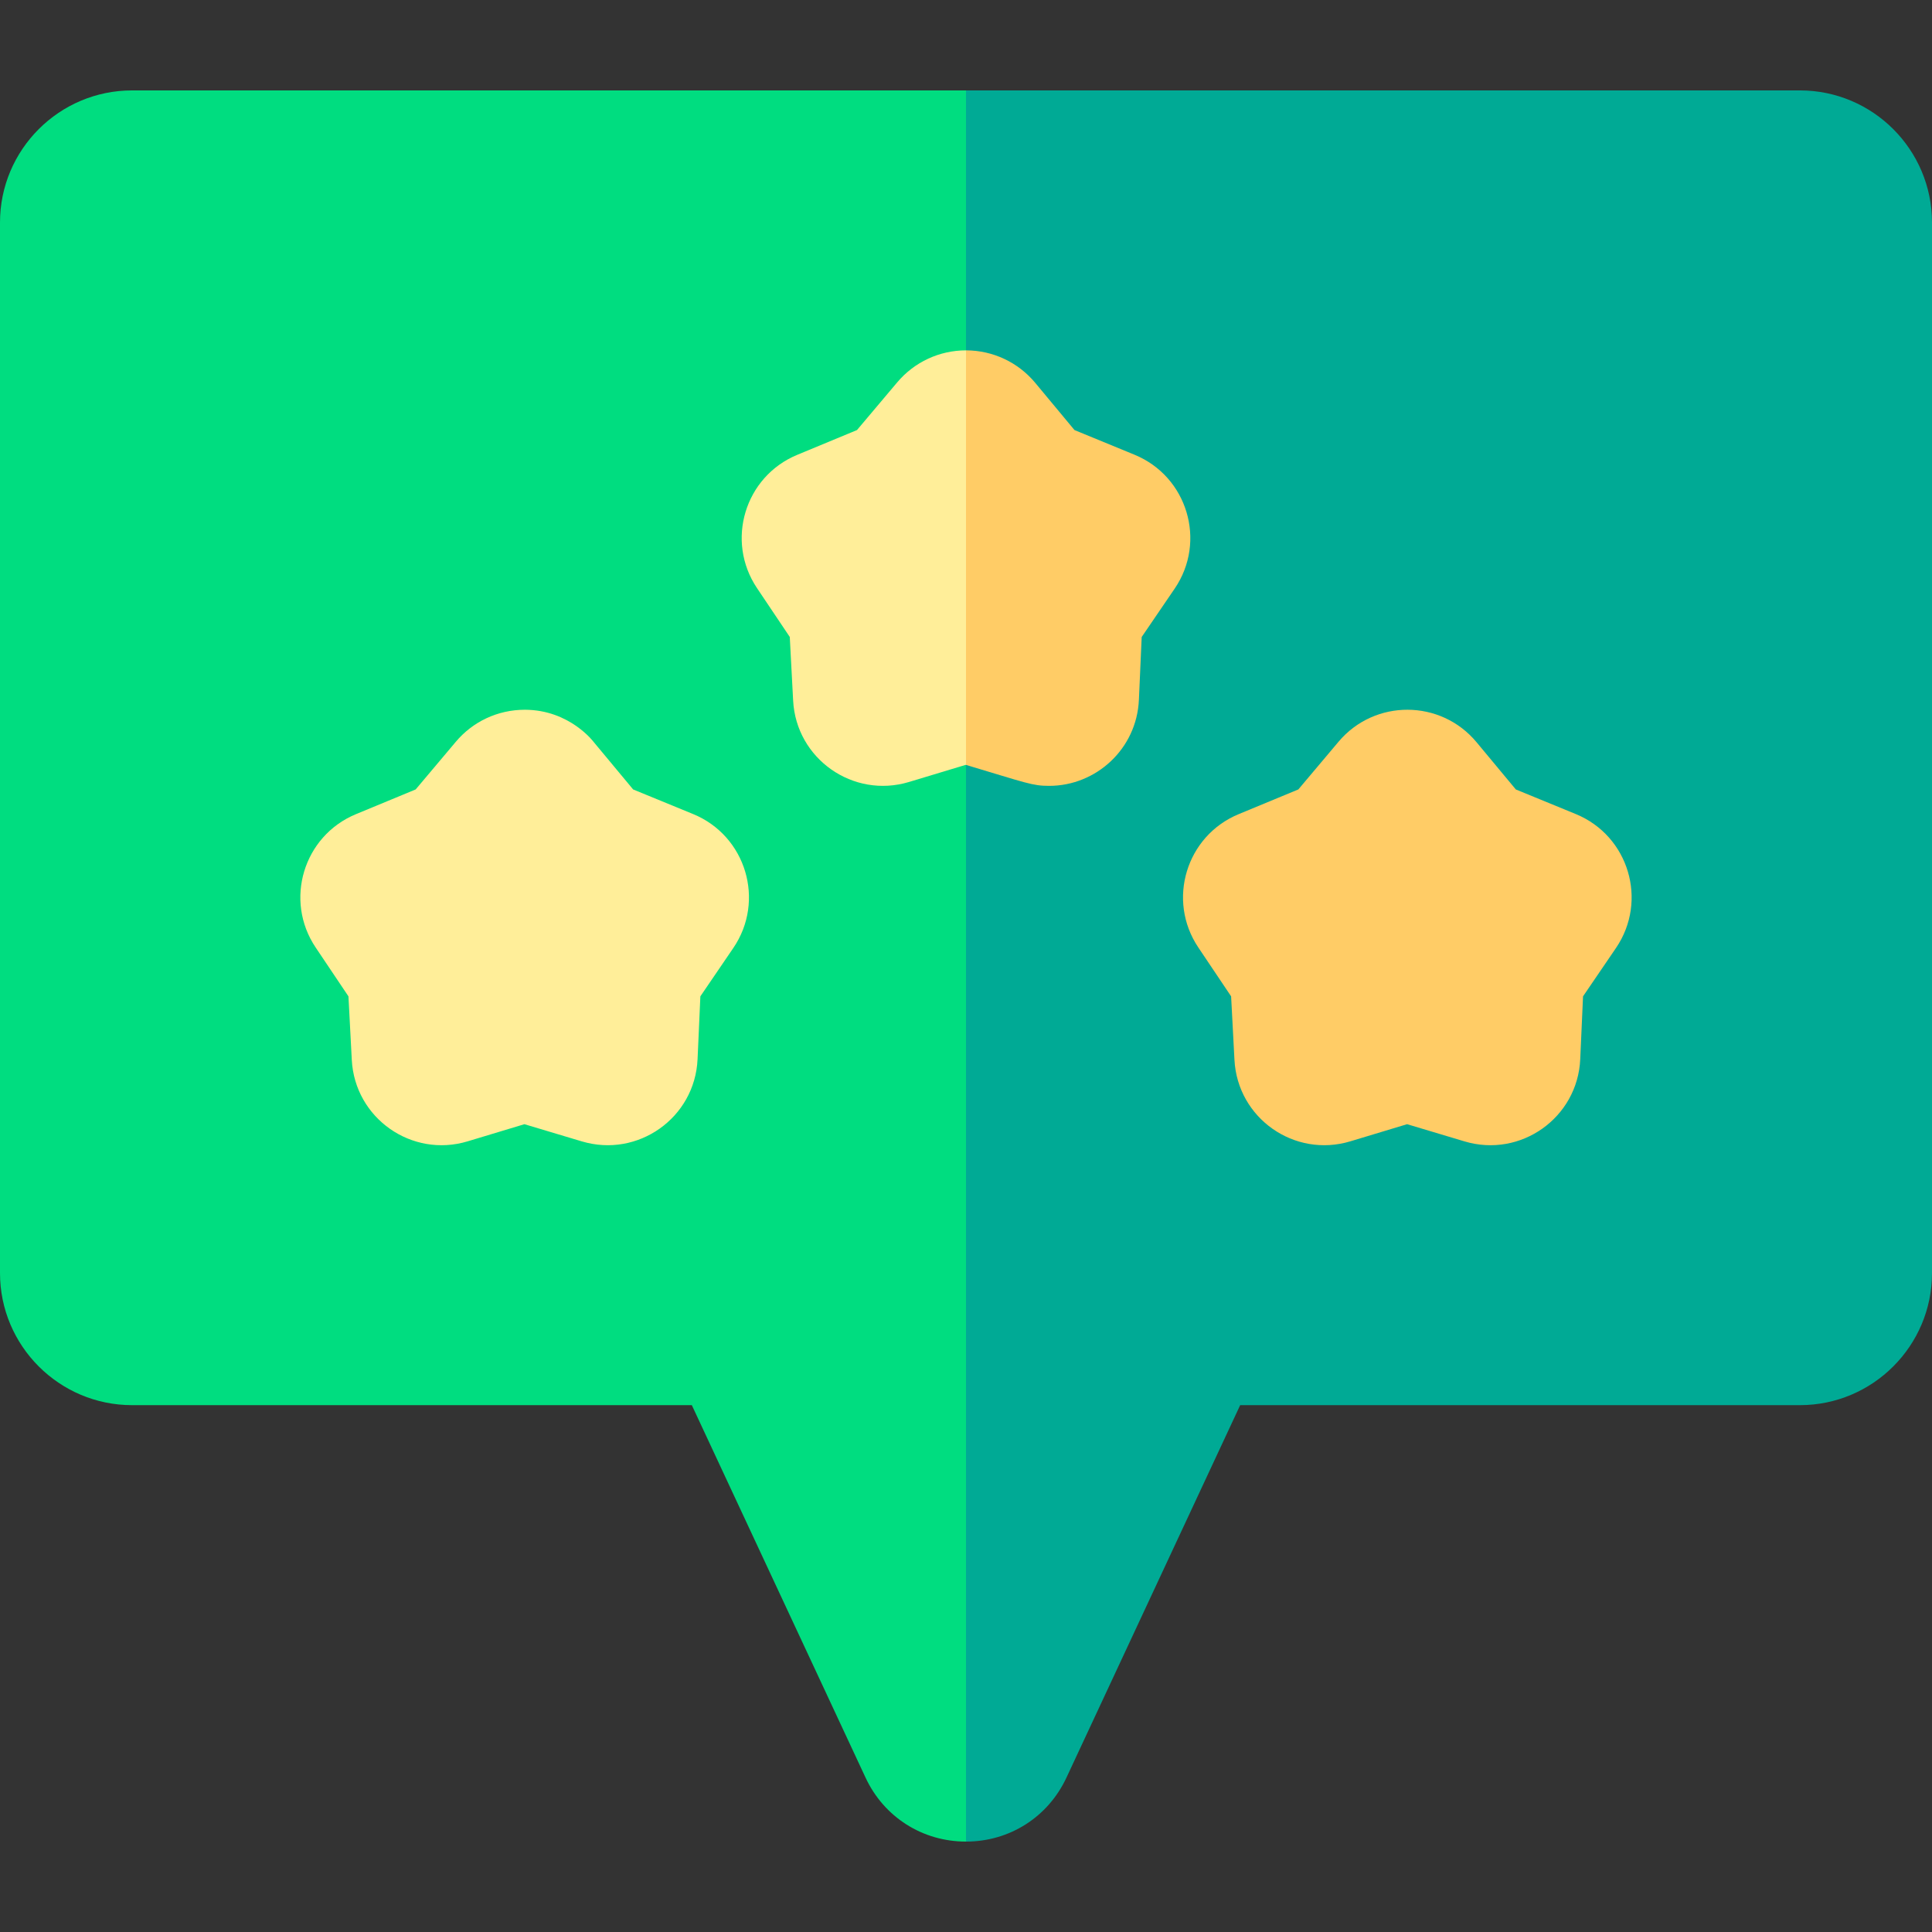 <svg id="Capa_1" enable-background="new 0 0 512 512" height="512" viewBox="0 0 512 512" width="512" xmlns="http://www.w3.org/2000/svg"><rect x="0" y="0" width="512" height="512" fill="#333333" stroke="none"/><g><path d="m256 23.96 27 149.71-27 314.37c-11.54 0-21.74-6.49-26.62-16.95l-46.04-98.71h-148.34c-19.3 0-35-15.71-35-35v-278.42c0-19.29 15.7-35 35-35z" fill="#00dd80"/><path d="m512 58.96v278.42c0 19.29-15.7 35-35 35h-148.34l-46.04 98.71c-4.88 10.46-15.08 16.95-26.62 16.95v-464.08h221c19.3 0 35 15.71 35 35z" fill="#00aa95"/><g><path d="m237.76 101.34-10.65 12.63-15.82 6.56c-13.932 5.758-19.064 22.829-10.68 35.32l8.69 12.95.89 16.85c.797 15.437 15.883 26.053 30.71 21.58l15.04-4.54.06.02 18-55.04-18-54.82c-7.05 0-13.69 3.09-18.24 8.49z" fill="#fe9"/></g><g><path d="m300.64 120.5-15.89-6.53-10.41-12.52c-4.53-5.44-11.18-8.57-18.26-8.6h-.08v109.86c16.077 4.804 17.557 5.55 22.04 5.55 12.391 0 23.197-9.749 23.78-22.8l.74-16.65 8.74-12.82c8.539-12.526 3.362-29.747-10.66-35.49z" fill="#fc6"/></g><g><path d="m388.119 302.482-15.225-4.559-15.039 4.54c-14.804 4.469-29.896-6.11-30.71-21.578l-.886-16.846-8.691-12.949c-8.402-12.519-3.223-29.572 10.681-35.327l15.823-6.552 10.649-12.638c9.575-11.368 27.089-11.291 36.576.118 0 .001.001.001.001.001l10.409 12.52 15.893 6.521c14.041 5.763 19.185 22.978 10.654 35.494l-8.732 12.816-.741 16.649c-.69 15.509-15.768 26.242-30.662 21.79zm14.569-92.092h.01z" fill="#fc6"/></g><g><path d="m154.201 302.482-15.225-4.559-15.039 4.54c-14.806 4.473-29.897-6.114-30.709-21.58l-.886-16.843-8.692-12.95c-8.401-12.518-3.223-29.571 10.681-35.327l15.824-6.552 10.648-12.638c4.436-5.267 10.998-8.482 18.314-8.482 11.932.038 18.263 8.602 18.263 8.602l10.409 12.52 15.893 6.521c14.036 5.759 19.185 22.976 10.656 35.492l-8.733 12.816-.742 16.652c-.692 15.541-15.804 26.229-30.662 21.788zm14.569-92.092h.01z" fill="#fe9"/></g></g></svg>